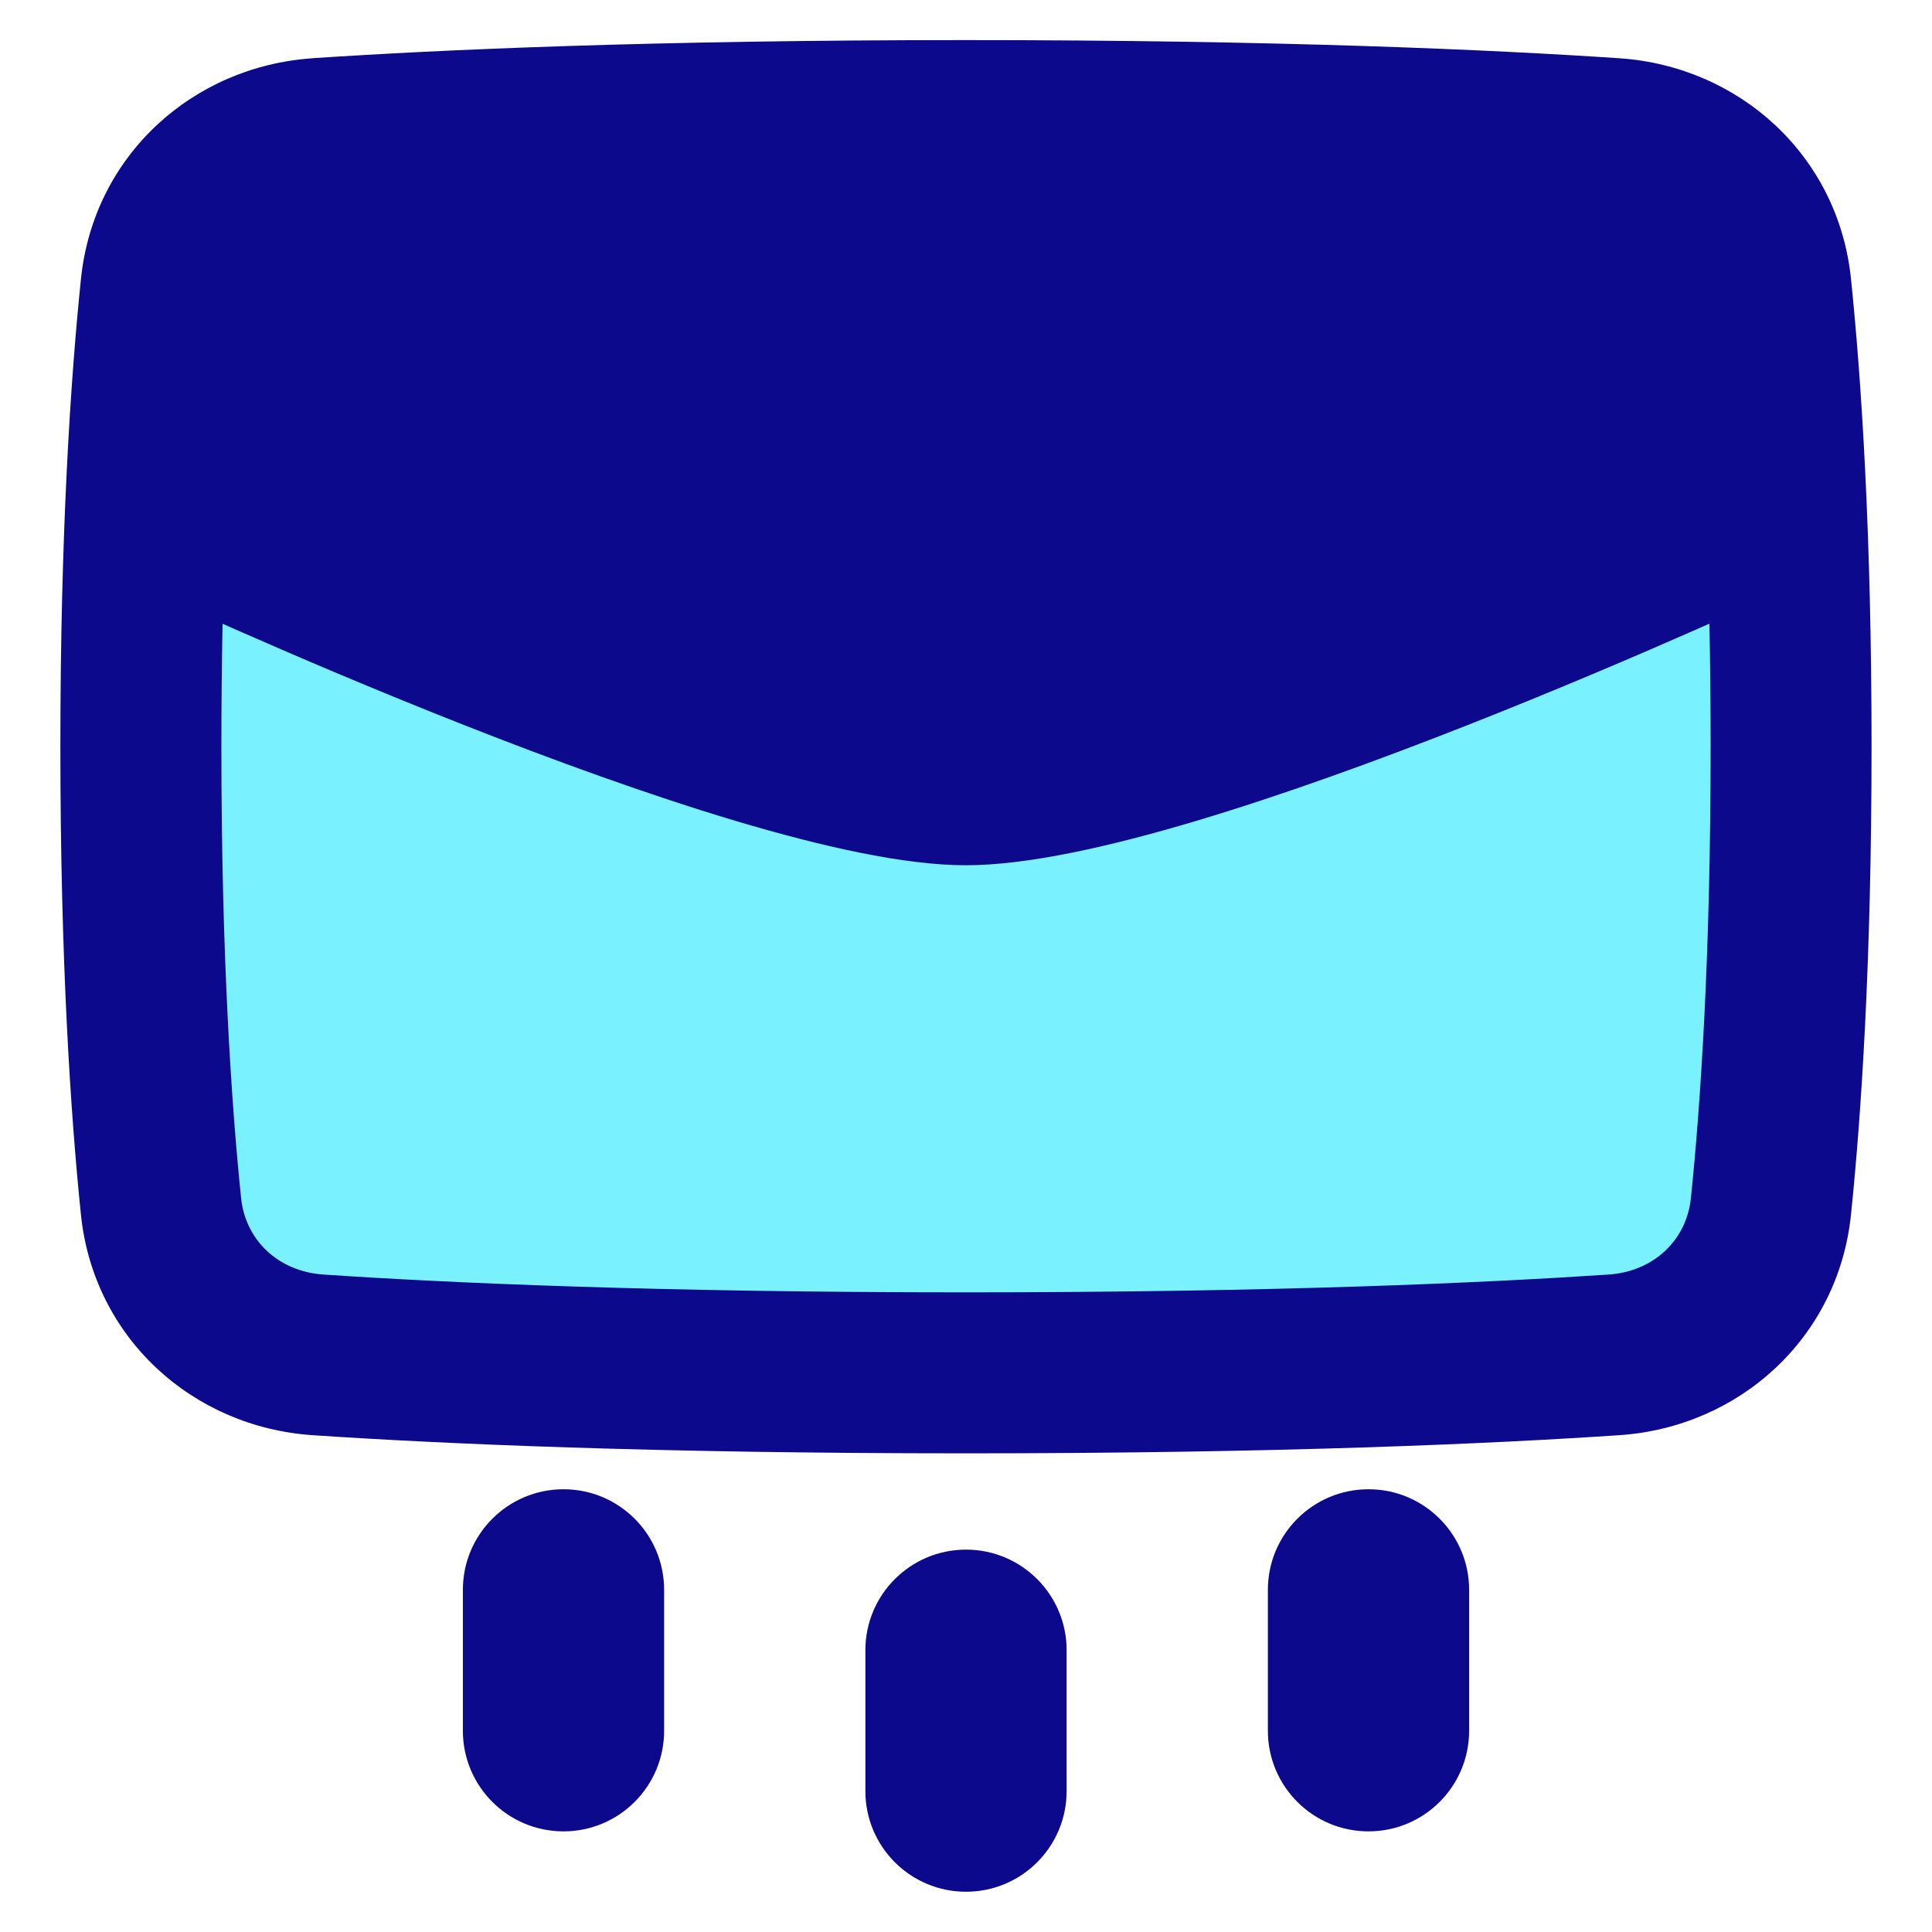 <svg xmlns="http://www.w3.org/2000/svg" fill="none" viewBox="0 0 48 48" id="Mail-Send--Streamline-Plump">
  <desc>
    Mail Send Streamline Icon: https://streamlinehq.com
  </desc>
  <g id="mail-send--send-email-envelope-dash">
    <path id="Rectangle 1099" fill="#7af1ff" d="M43.999 29.973c-0.211 2.046 -1.843 3.55 -3.904 3.688 -3.08 0.207 -8.326 0.446 -16.095 0.446 -7.77 0 -13.015 -0.239 -16.095 -0.446 -2.06 -0.138 -3.692 -1.642 -3.904 -3.688C3.753 27.569 3.5 23.827 3.5 18.552c0 -5.276 0.253 -9.018 0.501 -11.421 0.211 -2.046 1.843 -3.55 3.904 -3.688C10.985 3.236 16.23 2.996 24 2.996c7.77 0 13.015 0.239 16.095 0.446 2.06 0.138 3.692 1.642 3.904 3.688 0.248 2.403 0.501 6.145 0.501 11.421 0 5.276 -0.253 9.018 -0.501 11.421Z" stroke-width="1"></path>
    <path id="Union" fill="#0c098c" fill-rule="evenodd" d="M7.771 1.447c-2.983 0.2 -5.443 2.415 -5.759 5.478C1.756 9.401 1.5 13.212 1.5 18.552c0 5.339 0.256 9.15 0.511 11.627 0.316 3.063 2.776 5.278 5.759 5.478 3.128 0.21 8.419 0.451 16.229 0.451 7.811 0 13.101 -0.241 16.229 -0.451 2.983 -0.2 5.443 -2.415 5.759 -5.478 0.256 -2.477 0.511 -6.287 0.511 -11.627 0 -5.339 -0.256 -9.15 -0.511 -11.627 -0.316 -3.063 -2.776 -5.278 -5.759 -5.478C37.101 1.237 31.811 0.996 24 0.996c-7.811 0 -13.101 0.241 -16.229 0.45l0.134 1.993 -0.134 -1.993ZM42.072 15.67c0.138 -0.061 0.271 -0.119 0.398 -0.176 0.019 0.954 0.03 1.972 0.03 3.058 0 5.212 -0.25 8.885 -0.49 11.216 -0.106 1.029 -0.91 1.822 -2.048 1.898 -3.032 0.203 -8.233 0.442 -15.962 0.442s-12.93 -0.238 -15.962 -0.442c-1.138 -0.076 -1.942 -0.869 -2.048 -1.898C5.75 27.437 5.5 23.764 5.5 18.552c0 -1.084 0.011 -2.102 0.03 -3.055 0.126 0.056 0.256 0.114 0.392 0.173 1.457 0.642 3.459 1.498 5.636 2.355 2.174 0.856 4.535 1.718 6.708 2.367 2.146 0.641 4.203 1.105 5.731 1.105 1.528 0 3.585 -0.464 5.731 -1.105 2.173 -0.649 4.534 -1.511 6.708 -2.367 2.176 -0.857 4.179 -1.713 5.636 -2.355ZM14 37c-1.381 0 -2.5 1.119 -2.5 2.5V43c0 1.381 1.119 2.5 2.5 2.5s2.5 -1.119 2.5 -2.5v-3.5c0 -1.381 -1.119 -2.5 -2.5 -2.5Zm22.5 2.5c0 -1.381 -1.119 -2.5 -2.5 -2.5s-2.5 1.119 -2.5 2.5V43c0 1.381 1.119 2.5 2.5 2.5s2.5 -1.119 2.5 -2.5v-3.5Zm-10 1.5c0 -1.381 -1.119 -2.5 -2.5 -2.5s-2.5 1.119 -2.5 2.5v3.5c0 1.381 1.119 2.5 2.5 2.5s2.5 -1.119 2.5 -2.5V41Z" clip-rule="evenodd" stroke-width="1"></path>
  </g>
</svg>